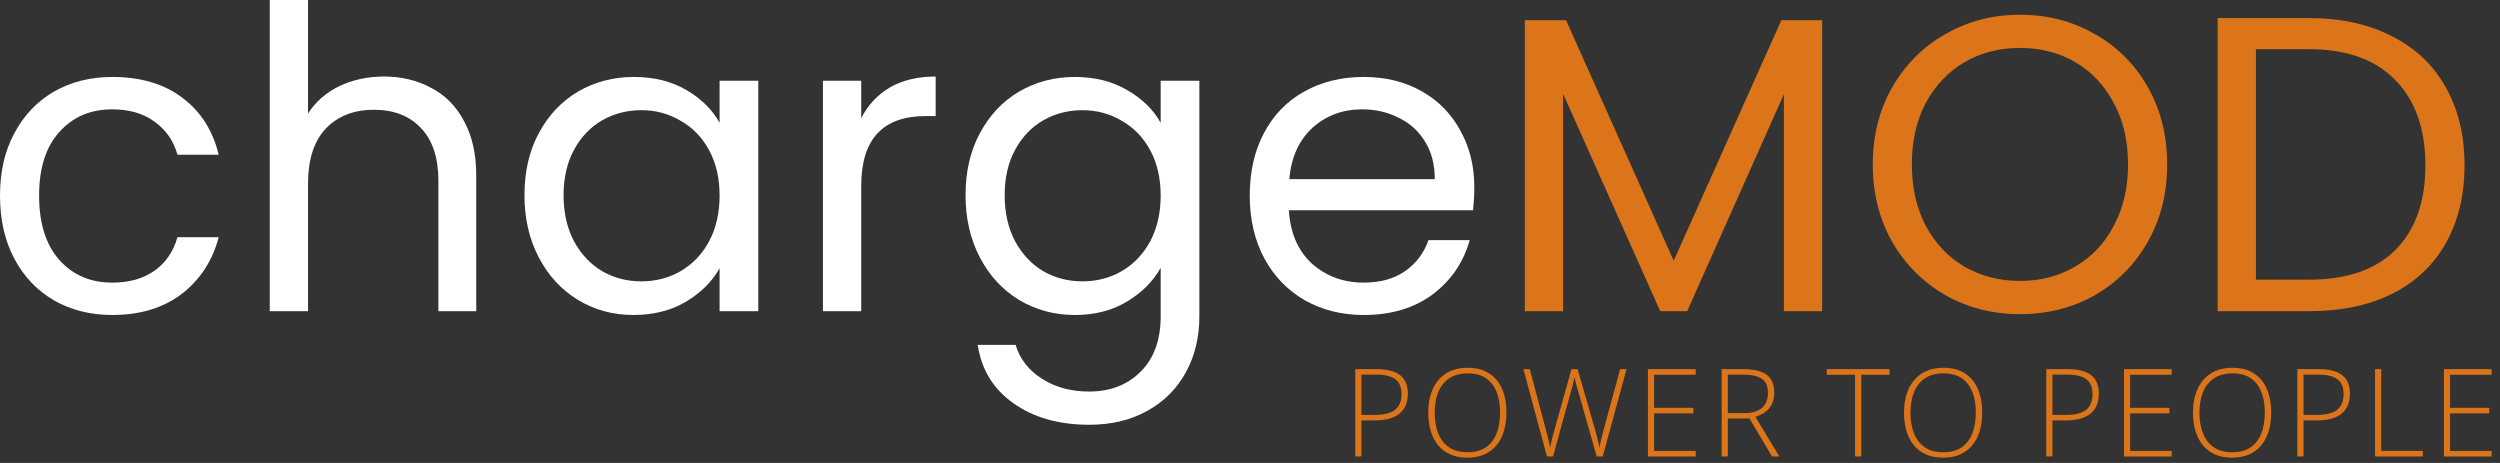 <svg width="216" height="40" viewBox="0 0 216 40" fill="none" xmlns="http://www.w3.org/2000/svg">
<rect x="0" y="0" width="216" height="40" fill="#333333" stroke="none"/>
<g id="Group 33713">
<g id="chargeMOD">
<path d="M0 16.896C0 14.837 0.412 13.044 1.235 11.518C2.059 9.968 3.198 8.769 4.651 7.921C6.129 7.073 7.812 6.649 9.702 6.649C12.148 6.649 14.159 7.243 15.733 8.43C17.332 9.617 18.386 11.264 18.895 13.371H15.334C14.995 12.16 14.328 11.204 13.335 10.501C12.366 9.798 11.155 9.447 9.702 9.447C7.812 9.447 6.286 10.101 5.123 11.409C3.961 12.693 3.379 14.522 3.379 16.896C3.379 19.294 3.961 21.147 5.123 22.455C6.286 23.763 7.812 24.418 9.702 24.418C11.155 24.418 12.366 24.078 13.335 23.4C14.304 22.722 14.97 21.753 15.334 20.493H18.895C18.361 22.528 17.296 24.163 15.697 25.398C14.098 26.61 12.1 27.215 9.702 27.215C7.812 27.215 6.129 26.791 4.651 25.944C3.198 25.096 2.059 23.897 1.235 22.346C0.412 20.796 0 18.979 0 16.896Z" fill="white"/>
<path d="M33.19 6.613C34.691 6.613 36.048 6.94 37.259 7.594C38.47 8.224 39.415 9.181 40.093 10.465C40.796 11.748 41.147 13.311 41.147 15.152V26.888H37.877V15.624C37.877 13.638 37.38 12.124 36.387 11.082C35.394 10.017 34.038 9.484 32.318 9.484C30.573 9.484 29.181 10.029 28.139 11.119C27.122 12.209 26.613 13.795 26.613 15.879V26.888H23.306V0H26.613V9.811C27.267 8.793 28.163 8.006 29.302 7.449C30.465 6.892 31.761 6.613 33.19 6.613Z" fill="white"/>
<path d="M45.313 16.86C45.313 14.825 45.725 13.044 46.548 11.518C47.372 9.968 48.498 8.769 49.928 7.921C51.381 7.073 52.992 6.649 54.76 6.649C56.504 6.649 58.018 7.025 59.302 7.776C60.586 8.527 61.543 9.471 62.173 10.61V6.976H65.516V26.888H62.173V23.182C61.519 24.345 60.538 25.314 59.229 26.089C57.946 26.84 56.444 27.215 54.724 27.215C52.956 27.215 51.357 26.779 49.928 25.907C48.498 25.035 47.372 23.812 46.548 22.237C45.725 20.663 45.313 18.87 45.313 16.86ZM62.173 16.896C62.173 15.394 61.87 14.086 61.264 12.972C60.659 11.857 59.835 11.01 58.793 10.428C57.776 9.823 56.65 9.52 55.414 9.52C54.179 9.52 53.052 9.811 52.035 10.392C51.018 10.973 50.206 11.821 49.6 12.935C48.995 14.05 48.692 15.358 48.692 16.86C48.692 18.386 48.995 19.718 49.6 20.857C50.206 21.971 51.018 22.831 52.035 23.436C53.052 24.018 54.179 24.308 55.414 24.308C56.65 24.308 57.776 24.018 58.793 23.436C59.835 22.831 60.659 21.971 61.264 20.857C61.87 19.718 62.173 18.398 62.173 16.896Z" fill="white"/>
<path d="M74.41 10.21C74.991 9.072 75.815 8.188 76.881 7.558C77.971 6.928 79.291 6.613 80.841 6.613V10.029H79.969C76.263 10.029 74.41 12.039 74.41 16.06V26.888H71.103V6.976H74.41V10.21Z" fill="white"/>
<path d="M92.87 6.649C94.59 6.649 96.092 7.025 97.376 7.776C98.684 8.527 99.653 9.471 100.282 10.61V6.976H103.625V27.324C103.625 29.141 103.238 30.752 102.462 32.157C101.687 33.586 100.573 34.7 99.12 35.5C97.69 36.299 96.019 36.699 94.105 36.699C91.489 36.699 89.309 36.081 87.565 34.846C85.821 33.61 84.791 31.927 84.476 29.795H87.747C88.11 31.006 88.861 31.975 89.999 32.702C91.138 33.453 92.507 33.828 94.105 33.828C95.922 33.828 97.4 33.259 98.538 32.121C99.701 30.982 100.282 29.383 100.282 27.324V23.146C99.628 24.308 98.659 25.277 97.376 26.053C96.092 26.828 94.59 27.215 92.87 27.215C91.102 27.215 89.491 26.779 88.037 25.907C86.608 25.035 85.482 23.812 84.658 22.237C83.834 20.663 83.423 18.87 83.423 16.86C83.423 14.825 83.834 13.044 84.658 11.518C85.482 9.968 86.608 8.769 88.037 7.921C89.491 7.073 91.102 6.649 92.87 6.649ZM100.282 16.896C100.282 15.394 99.98 14.086 99.374 12.972C98.768 11.857 97.945 11.01 96.903 10.428C95.886 9.823 94.759 9.52 93.524 9.52C92.288 9.52 91.162 9.811 90.145 10.392C89.127 10.973 88.316 11.821 87.71 12.935C87.105 14.05 86.802 15.358 86.802 16.86C86.802 18.386 87.105 19.718 87.71 20.857C88.316 21.971 89.127 22.831 90.145 23.436C91.162 24.018 92.288 24.308 93.524 24.308C94.759 24.308 95.886 24.018 96.903 23.436C97.945 22.831 98.768 21.971 99.374 20.857C99.98 19.718 100.282 18.398 100.282 16.896Z" fill="white"/>
<path d="M127.381 16.169C127.381 16.799 127.344 17.465 127.272 18.168H111.357C111.478 20.13 112.144 21.668 113.355 22.782C114.591 23.872 116.08 24.418 117.824 24.418C119.254 24.418 120.441 24.09 121.385 23.436C122.354 22.758 123.033 21.862 123.42 20.748H126.981C126.448 22.661 125.382 24.224 123.783 25.435C122.185 26.622 120.198 27.215 117.824 27.215C115.935 27.215 114.239 26.791 112.737 25.944C111.26 25.096 110.097 23.897 109.249 22.346C108.401 20.772 107.978 18.955 107.978 16.896C107.978 14.837 108.389 13.032 109.213 11.482C110.037 9.932 111.187 8.745 112.665 7.921C114.167 7.073 115.887 6.649 117.824 6.649C119.714 6.649 121.385 7.061 122.839 7.885C124.292 8.708 125.406 9.847 126.182 11.3C126.981 12.729 127.381 14.352 127.381 16.169ZM123.965 15.479C123.965 14.219 123.687 13.141 123.129 12.245C122.572 11.325 121.809 10.634 120.84 10.174C119.896 9.689 118.842 9.447 117.679 9.447C116.008 9.447 114.578 9.98 113.391 11.046C112.229 12.112 111.563 13.589 111.393 15.479H123.965Z" fill="white"/>
<path d="M157.434 1.744V26.888H154.128V8.139L145.771 26.888H143.445L135.052 8.103V26.888H131.745V1.744H135.306L144.608 22.528L153.91 1.744H157.434Z" fill="#DC751A"/>
<path d="M174.524 27.143C172.174 27.143 170.031 26.598 168.093 25.508C166.155 24.393 164.617 22.855 163.478 20.893C162.364 18.907 161.807 16.678 161.807 14.207C161.807 11.736 162.364 9.52 163.478 7.558C164.617 5.571 166.155 4.033 168.093 2.943C170.031 1.829 172.174 1.272 174.524 1.272C176.898 1.272 179.054 1.829 180.992 2.943C182.93 4.033 184.456 5.559 185.57 7.521C186.684 9.484 187.241 11.712 187.241 14.207C187.241 16.702 186.684 18.931 185.57 20.893C184.456 22.855 182.93 24.393 180.992 25.508C179.054 26.598 176.898 27.143 174.524 27.143ZM174.524 24.272C176.292 24.272 177.879 23.86 179.284 23.037C180.713 22.213 181.827 21.038 182.627 19.512C183.45 17.986 183.862 16.218 183.862 14.207C183.862 12.172 183.45 10.404 182.627 8.902C181.827 7.376 180.725 6.201 179.32 5.378C177.915 4.554 176.317 4.142 174.524 4.142C172.731 4.142 171.133 4.554 169.728 5.378C168.323 6.201 167.208 7.376 166.385 8.902C165.585 10.404 165.186 12.172 165.186 14.207C165.186 16.218 165.585 17.986 166.385 19.512C167.208 21.038 168.323 22.213 169.728 23.037C171.157 23.86 172.756 24.272 174.524 24.272Z" fill="#DC751A"/>
<path d="M199.491 1.562C202.253 1.562 204.639 2.083 206.649 3.125C208.684 4.142 210.235 5.608 211.3 7.521C212.39 9.435 212.935 11.688 212.935 14.28C212.935 16.872 212.39 19.125 211.3 21.038C210.235 22.928 208.684 24.381 206.649 25.398C204.639 26.392 202.253 26.888 199.491 26.888H191.607V1.562H199.491ZM199.491 24.163C202.762 24.163 205.257 23.303 206.976 21.583C208.696 19.839 209.556 17.405 209.556 14.28C209.556 11.131 208.684 8.672 206.94 6.904C205.22 5.135 202.737 4.251 199.491 4.251H194.913V24.163H199.491Z" fill="#DC751A"/>
</g>
<g id="POWER TO PEOPLE">
<path d="M118.949 31.895C119.847 31.895 120.519 32.067 120.967 32.411C121.414 32.755 121.638 33.29 121.638 34.016C121.638 34.388 121.577 34.718 121.457 35.007C121.34 35.293 121.163 35.533 120.925 35.73C120.688 35.926 120.39 36.074 120.032 36.173C119.678 36.273 119.263 36.323 118.789 36.323H117.627V39.441H117.096V31.895H118.949ZM118.892 32.364H117.627V35.853H118.737C119.226 35.853 119.645 35.798 119.996 35.688C120.347 35.575 120.617 35.386 120.807 35.12C120.996 34.856 121.091 34.494 121.091 34.037C121.091 33.455 120.912 33.032 120.554 32.767C120.196 32.499 119.642 32.364 118.892 32.364Z" fill="#DC751A"/>
<path d="M130.156 35.657C130.156 36.232 130.085 36.757 129.944 37.231C129.803 37.706 129.592 38.116 129.309 38.46C129.027 38.804 128.675 39.071 128.251 39.26C127.832 39.449 127.341 39.544 126.78 39.544C126.216 39.544 125.722 39.449 125.299 39.26C124.876 39.071 124.523 38.804 124.241 38.46C123.962 38.112 123.752 37.701 123.611 37.226C123.47 36.748 123.4 36.222 123.4 35.647C123.4 34.883 123.529 34.21 123.787 33.629C124.048 33.047 124.432 32.593 124.938 32.266C125.447 31.939 126.075 31.776 126.822 31.776C127.537 31.776 128.143 31.933 128.638 32.246C129.137 32.555 129.514 33.001 129.769 33.583C130.027 34.16 130.156 34.852 130.156 35.657ZM123.957 35.652C123.957 36.327 124.059 36.922 124.262 37.438C124.465 37.951 124.776 38.352 125.196 38.641C125.616 38.93 126.146 39.074 126.786 39.074C127.432 39.074 127.964 38.931 128.38 38.646C128.797 38.36 129.105 37.961 129.304 37.448C129.504 36.936 129.604 36.339 129.604 35.657C129.604 34.58 129.368 33.744 128.896 33.149C128.429 32.554 127.737 32.256 126.822 32.256C126.178 32.256 125.643 32.399 125.216 32.684C124.793 32.97 124.477 33.367 124.267 33.877C124.06 34.386 123.957 34.978 123.957 35.652Z" fill="#DC751A"/>
<path d="M140.532 31.895L138.473 39.441H137.957L136.341 33.742C136.303 33.622 136.269 33.508 136.238 33.402C136.21 33.292 136.183 33.188 136.155 33.092C136.131 32.992 136.107 32.899 136.083 32.813C136.062 32.724 136.045 32.643 136.031 32.571C136.018 32.643 136.002 32.721 135.985 32.803C135.971 32.882 135.954 32.965 135.933 33.051C135.913 33.137 135.89 33.226 135.866 33.319C135.842 33.412 135.816 33.508 135.789 33.608L134.179 39.441H133.657L131.624 31.895H132.171L133.59 37.216C133.628 37.357 133.662 37.491 133.693 37.619C133.728 37.746 133.759 37.87 133.786 37.99C133.814 38.107 133.84 38.222 133.864 38.336C133.891 38.446 133.915 38.558 133.936 38.672C133.96 38.558 133.984 38.443 134.008 38.326C134.032 38.209 134.058 38.09 134.086 37.97C134.117 37.849 134.148 37.725 134.179 37.598C134.213 37.467 134.251 37.331 134.292 37.19L135.773 31.895H136.305L137.843 37.221C137.884 37.369 137.922 37.508 137.957 37.639C137.991 37.77 138.022 37.896 138.05 38.016C138.077 38.133 138.103 38.248 138.127 38.362C138.151 38.472 138.175 38.584 138.199 38.697C138.227 38.542 138.254 38.391 138.282 38.243C138.313 38.092 138.349 37.933 138.39 37.768C138.431 37.603 138.478 37.422 138.53 37.226L139.98 31.895H140.532Z" fill="#DC751A"/>
<path d="M146.506 39.441H142.382V31.895H146.506V32.375H142.914V35.234H146.305V35.714H142.914V38.961H146.506V39.441Z" fill="#DC751A"/>
<path d="M150.585 31.895C151.184 31.895 151.683 31.96 152.082 32.091C152.485 32.222 152.787 32.437 152.99 32.736C153.193 33.035 153.295 33.44 153.295 33.949C153.295 34.331 153.224 34.659 153.083 34.935C152.946 35.206 152.755 35.43 152.51 35.606C152.266 35.781 151.984 35.915 151.664 36.008L153.734 39.441H153.104L151.158 36.158H149.285V39.441H148.753V31.895H150.585ZM150.534 32.364H149.285V35.688H150.787C151.402 35.688 151.882 35.54 152.227 35.244C152.574 34.949 152.748 34.523 152.748 33.97C152.748 33.361 152.565 32.941 152.201 32.71C151.836 32.48 151.28 32.364 150.534 32.364Z" fill="#DC751A"/>
<path d="M160.814 39.441H160.277V32.375H157.831V31.895H163.26V32.375H160.814V39.441Z" fill="#DC751A"/>
<path d="M171.262 35.657C171.262 36.232 171.192 36.757 171.051 37.231C170.91 37.706 170.698 38.116 170.416 38.46C170.134 38.804 169.781 39.071 169.358 39.26C168.938 39.449 168.448 39.544 167.887 39.544C167.323 39.544 166.829 39.449 166.406 39.26C165.982 39.071 165.63 38.804 165.348 38.46C165.069 38.112 164.859 37.701 164.718 37.226C164.577 36.748 164.506 36.222 164.506 35.647C164.506 34.883 164.635 34.21 164.893 33.629C165.155 33.047 165.539 32.593 166.044 32.266C166.554 31.939 167.182 31.776 167.928 31.776C168.644 31.776 169.25 31.933 169.745 32.246C170.244 32.555 170.621 33.001 170.875 33.583C171.133 34.16 171.262 34.852 171.262 35.657ZM165.064 35.652C165.064 36.327 165.165 36.922 165.368 37.438C165.571 37.951 165.883 38.352 166.302 38.641C166.722 38.93 167.252 39.074 167.892 39.074C168.539 39.074 169.071 38.931 169.487 38.646C169.903 38.36 170.211 37.961 170.411 37.448C170.61 36.936 170.71 36.339 170.71 35.657C170.71 34.58 170.474 33.744 170.003 33.149C169.535 32.554 168.844 32.256 167.928 32.256C167.285 32.256 166.75 32.399 166.323 32.684C165.9 32.97 165.583 33.367 165.373 33.877C165.167 34.386 165.064 34.978 165.064 35.652Z" fill="#DC751A"/>
<path d="M178.652 31.895C179.55 31.895 180.223 32.067 180.67 32.411C181.118 32.755 181.341 33.29 181.341 34.016C181.341 34.388 181.281 34.718 181.161 35.007C181.044 35.293 180.867 35.533 180.629 35.73C180.392 35.926 180.094 36.074 179.736 36.173C179.382 36.273 178.967 36.323 178.492 36.323H177.331V39.441H176.799V31.895H178.652ZM178.596 32.364H177.331V35.853H178.441C178.929 35.853 179.349 35.798 179.7 35.688C180.051 35.575 180.321 35.386 180.51 35.12C180.7 34.856 180.794 34.494 180.794 34.037C180.794 33.455 180.615 33.032 180.258 32.767C179.9 32.499 179.346 32.364 178.596 32.364Z" fill="#DC751A"/>
<path d="M187.635 39.441H183.511V31.895H187.635V32.375H184.043V35.234H187.434V35.714H184.043V38.961H187.635V39.441Z" fill="#DC751A"/>
<path d="M196.231 35.657C196.231 36.232 196.16 36.757 196.019 37.231C195.878 37.706 195.666 38.116 195.384 38.46C195.102 38.804 194.749 39.071 194.326 39.26C193.906 39.449 193.416 39.544 192.855 39.544C192.291 39.544 191.797 39.449 191.374 39.26C190.951 39.071 190.598 38.804 190.316 38.46C190.037 38.112 189.827 37.701 189.686 37.226C189.545 36.748 189.475 36.222 189.475 35.647C189.475 34.883 189.604 34.21 189.862 33.629C190.123 33.047 190.507 32.593 191.013 32.266C191.522 31.939 192.15 31.776 192.897 31.776C193.612 31.776 194.218 31.933 194.713 32.246C195.212 32.555 195.589 33.001 195.844 33.583C196.102 34.16 196.231 34.852 196.231 35.657ZM190.032 35.652C190.032 36.327 190.134 36.922 190.337 37.438C190.54 37.951 190.851 38.352 191.271 38.641C191.691 38.93 192.22 39.074 192.86 39.074C193.507 39.074 194.039 38.931 194.455 38.646C194.872 38.36 195.18 37.961 195.379 37.448C195.579 36.936 195.678 36.339 195.678 35.657C195.678 34.58 195.443 33.744 194.971 33.149C194.503 32.554 193.812 32.256 192.897 32.256C192.253 32.256 191.718 32.399 191.291 32.684C190.868 32.97 190.552 33.367 190.342 33.877C190.135 34.386 190.032 34.978 190.032 35.652Z" fill="#DC751A"/>
<path d="M200.346 31.895C201.244 31.895 201.917 32.067 202.364 32.411C202.812 32.755 203.035 33.29 203.035 34.016C203.035 34.388 202.975 34.718 202.855 35.007C202.738 35.293 202.561 35.533 202.323 35.73C202.086 35.926 201.788 36.074 201.43 36.173C201.076 36.273 200.661 36.323 200.186 36.323H199.025V39.441H198.493V31.895H200.346ZM200.29 32.364H199.025V35.853H200.135C200.623 35.853 201.043 35.798 201.394 35.688C201.745 35.575 202.015 35.386 202.204 35.12C202.394 34.856 202.488 34.494 202.488 34.037C202.488 33.455 202.309 33.032 201.952 32.767C201.594 32.499 201.04 32.364 200.29 32.364Z" fill="#DC751A"/>
<path d="M205.205 39.441V31.895H205.737V38.955H209.329V39.441H205.205Z" fill="#DC751A"/>
<path d="M215.277 39.441H211.153V31.895H215.277V32.375H211.685V35.234H215.076V35.714H211.685V38.961H215.277V39.441Z" fill="#DC751A"/>
</g>
</g>
</svg>
